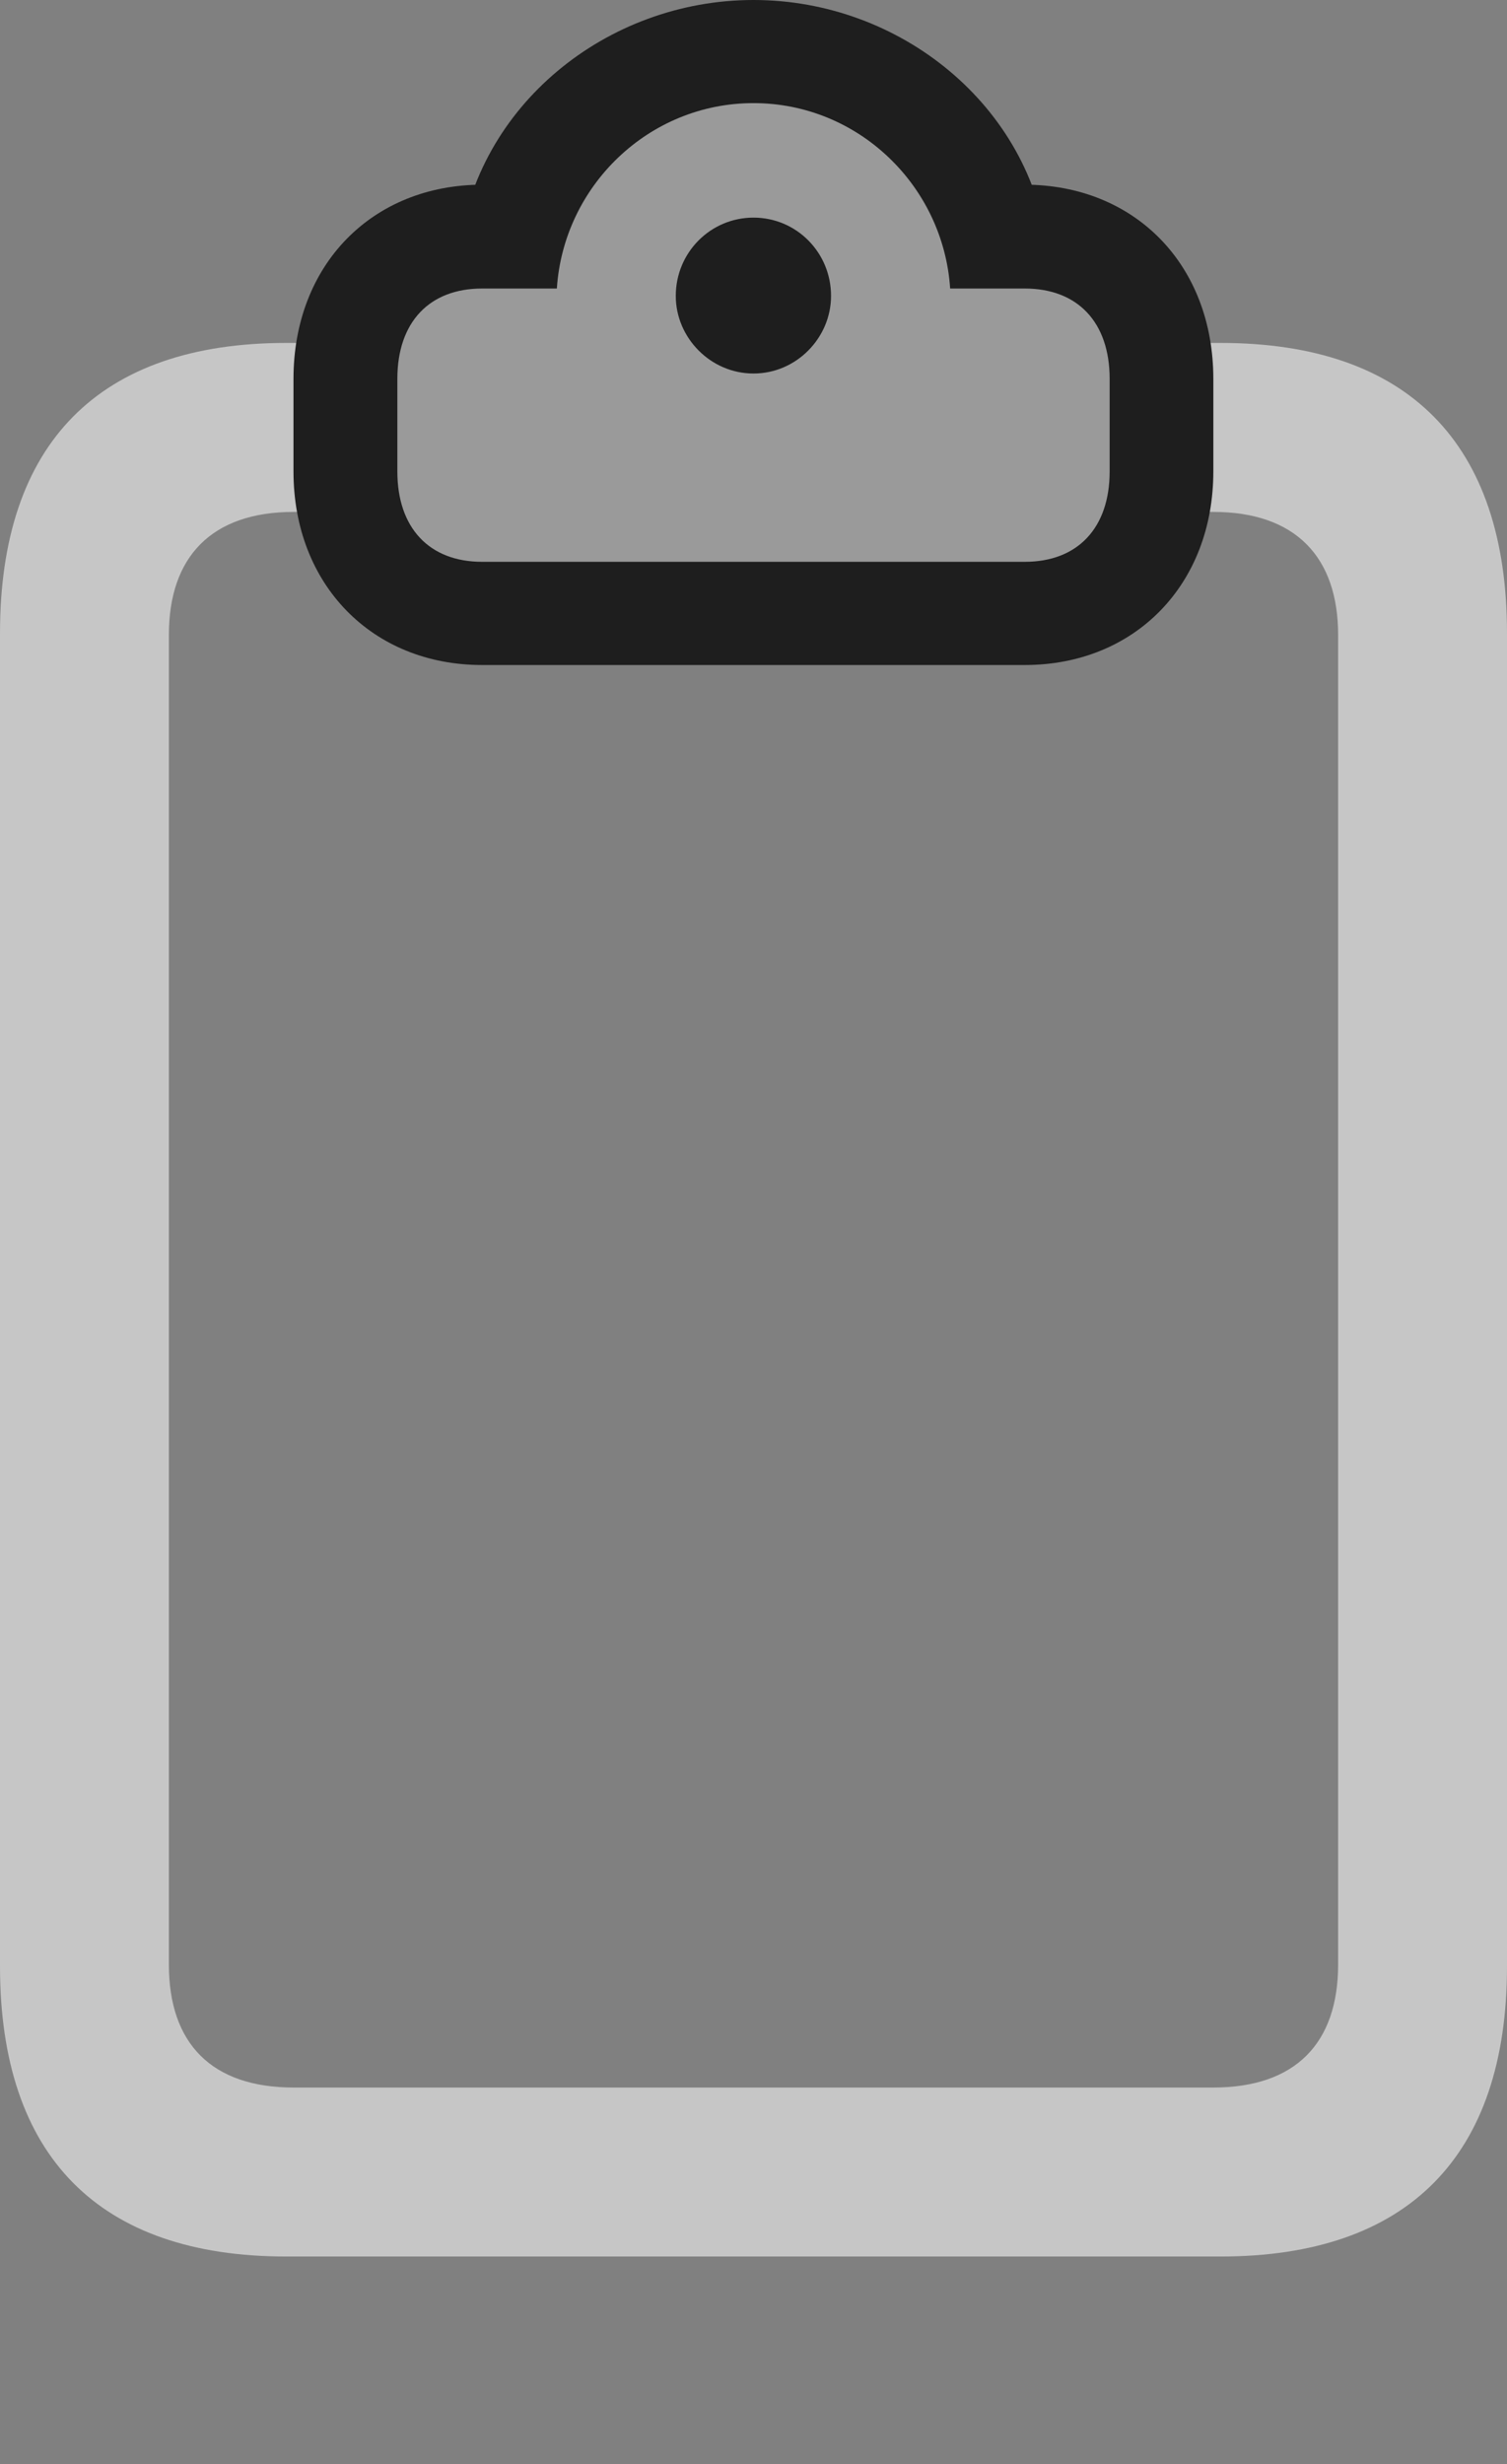 <?xml version="1.0" encoding="UTF-8"?>
<!--Generator: Apple Native CoreSVG 232.5-->
<!DOCTYPE svg
PUBLIC "-//W3C//DTD SVG 1.1//EN"
       "http://www.w3.org/Graphics/SVG/1.1/DTD/svg11.dtd">
<svg version="1.1" xmlns="http://www.w3.org/2000/svg" xmlns:xlink="http://www.w3.org/1999/xlink" width="16.714" height="27.314">
 <rect width="100%" height="100%" fill="#808080" stroke="none"/>
 <g>
  <rect height="27.314" opacity="0" width="16.714" x="0" y="0"/>
  <path d="M16.714 21.794L16.714 7.019C16.714 4.912 15.613 3.801 13.537 3.801L3.175 3.801C1.099 3.801 0 4.912 0 7.019L0 21.794C0 23.901 1.099 25.011 3.175 25.011L13.537 25.011C15.613 25.011 16.714 23.901 16.714 21.794ZM1.873 21.774L1.873 7.038C1.873 6.172 2.346 5.674 3.258 5.674L13.456 5.674C14.366 5.674 14.841 6.172 14.841 7.038L14.841 21.774C14.841 22.649 14.366 23.138 13.456 23.138L3.258 23.138C2.346 23.138 1.873 22.649 1.873 21.774Z" fill="#ffffff" fill-opacity="0.55"/>
  <path d="M5.346 7.371L11.366 7.371C12.584 7.371 13.457 6.482 13.457 5.225L13.457 4.2C13.457 2.932 12.584 2.047 11.362 2.047C11.124 2.047 10.885 2.047 10.636 2.047L11.621 2.765C11.434 1.179 9.99 0 8.357 0C6.724 0 5.28 1.179 5.093 2.765L6.077 2.047C5.828 2.047 5.59 2.047 5.352 2.047C4.13 2.047 3.255 2.932 3.255 4.2L3.255 5.225C3.255 6.482 4.13 7.371 5.346 7.371Z" fill="#1e1e1e"/>
  <path d="M5.346 6.227L11.366 6.227C11.953 6.227 12.307 5.852 12.307 5.225L12.307 4.2C12.307 3.572 11.953 3.198 11.366 3.198L10.538 3.198C10.464 2.063 9.521 1.143 8.357 1.143C7.193 1.143 6.25 2.063 6.176 3.198L5.346 3.198C4.761 3.198 4.407 3.572 4.407 4.2L4.407 5.225C4.407 5.852 4.761 6.227 5.346 6.227ZM8.357 4.14C7.881 4.14 7.495 3.744 7.495 3.28C7.495 2.798 7.881 2.412 8.357 2.412C8.833 2.412 9.217 2.798 9.217 3.28C9.217 3.744 8.833 4.14 8.357 4.14Z" fill="#ffffff" fill-opacity="0.55"/>
 </g>
</svg>
